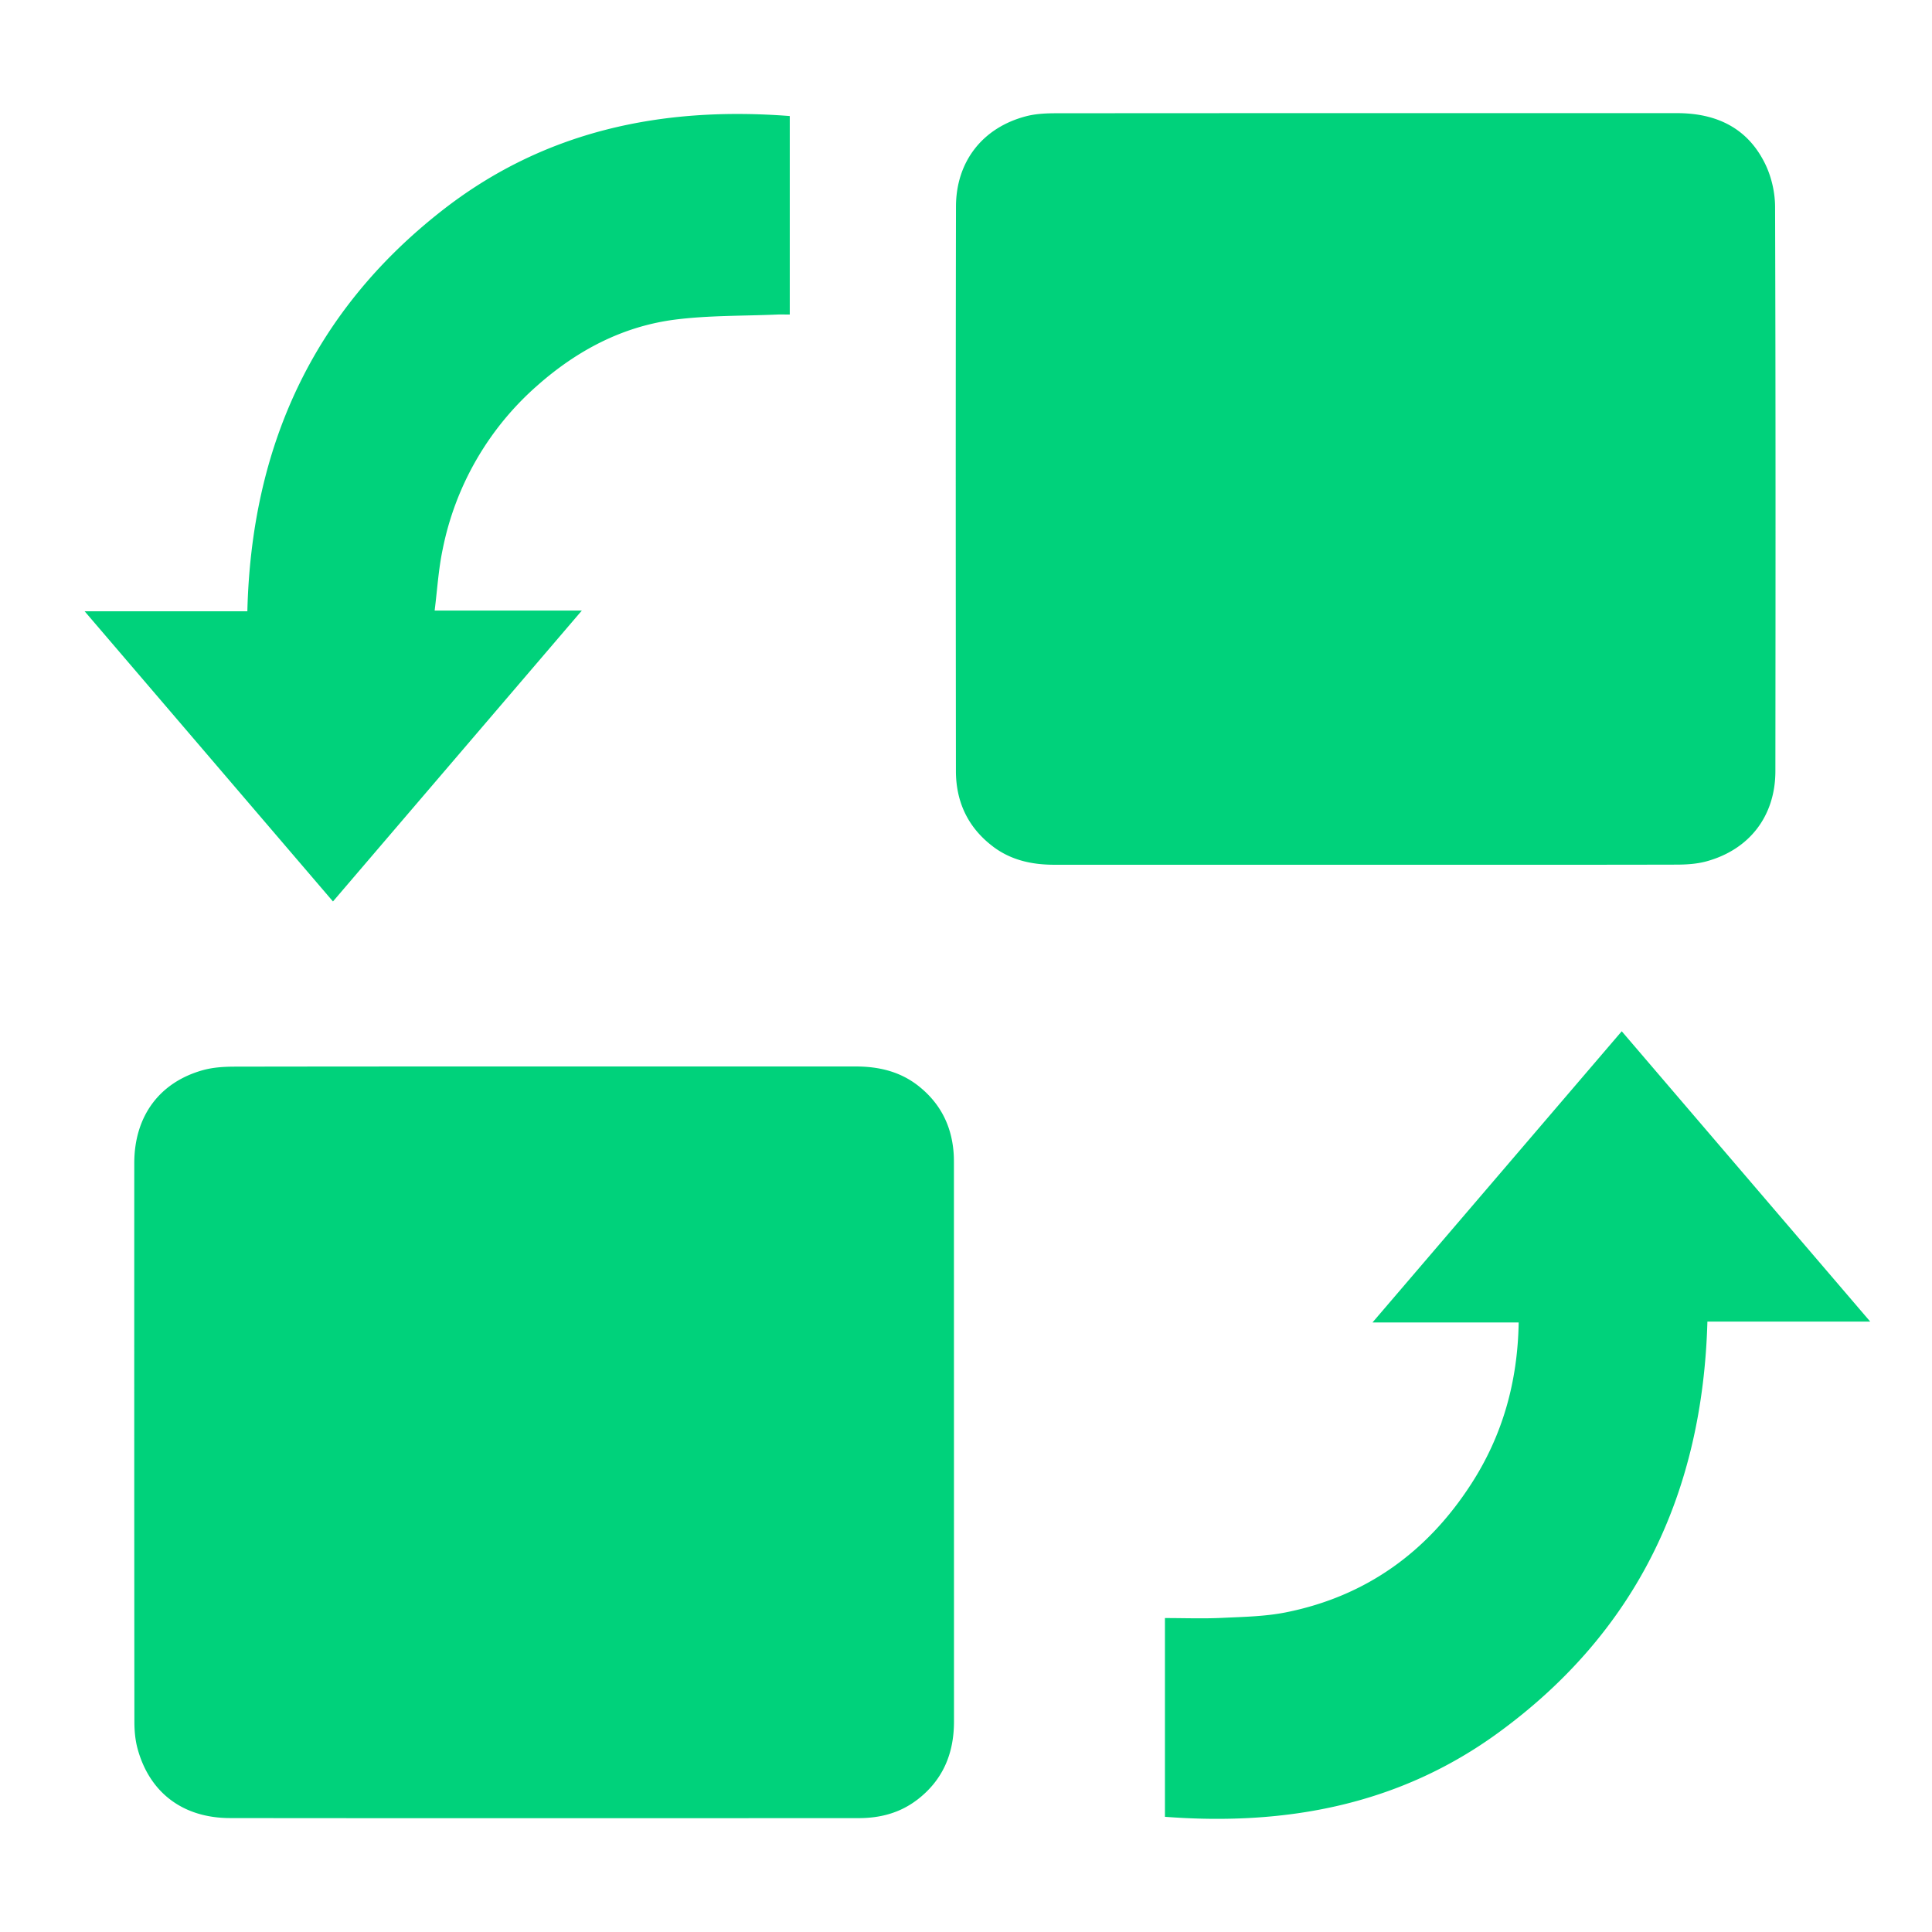 <?xml version="1.0" standalone="no"?><!DOCTYPE svg PUBLIC "-//W3C//DTD SVG 1.1//EN" "http://www.w3.org/Graphics/SVG/1.1/DTD/svg11.dtd"><svg t="1727338616489" class="icon" viewBox="0 0 1024 1024" version="1.1" xmlns="http://www.w3.org/2000/svg" p-id="22917" xmlns:xlink="http://www.w3.org/1999/xlink" width="128" height="128"><path d="M44.864 324h86.24c2.112-86.912 34.592-158.72 103.168-212.384 54.016-42.304 116.512-55.36 184.32-50.112V166.72c-2.368 0-4.576-0.096-6.784 0-18.048 0.768-36.256 0.416-54.08 2.688-27.808 3.584-51.872 16.352-72.8 34.816a155.904 155.904 0 0 0-50.304 86.944c-2.208 10.464-2.848 21.248-4.256 32.448h78.016l-131.904 154.176-131.584-153.76z m440.992 630.112c-9.12 6.912-19.616 9.536-30.816 9.536-111.04 0.032-222.08 0.096-333.12-0.032-24.928-0.032-42.592-13.44-48.96-36.608-1.28-4.608-1.728-9.6-1.728-14.432-0.096-98.688-0.096-197.376-0.064-296.064 0-24.928 13.376-43.04 36.736-49.408 5.12-1.376 10.656-1.728 16-1.76 54.816-0.096 109.664-0.096 164.48-0.096h164.992c12.32 0 23.776 2.624 33.632 10.496 11.232 8.96 17.248 20.64 18.4 34.912 0.16 1.888 0.192 3.808 0.192 5.728l0.032 296.064c0 17.088-5.952 31.2-19.744 41.664z m40.608-505.312c-13.344-10.016-19.776-23.68-19.808-40.064-0.096-99.744-0.16-199.456 0.032-299.2 0.032-24.032 14.208-41.952 37.216-47.936 4.8-1.248 9.984-1.536 14.976-1.568 110.016-0.096 220-0.064 329.984-0.064 21.088 0 37.76 8 47.008 27.52 3.136 6.688 4.928 14.688 4.96 22.08 0.32 99.712 0.256 199.456 0.16 299.2-0.032 23.776-13.792 41.6-36.704 47.808-5.12 1.376-10.656 1.696-16 1.696-54.816 0.128-109.632 0.064-164.48 0.064h-164.992c-11.776 0-22.816-2.368-32.416-9.568z m378.496 251.712c-2.528 90.4-37.216 164.032-110.464 217.6-52.608 38.496-112.672 49.728-177.056 44.832V857.6c10.24 0 20.32 0.384 30.336-0.096 11.424-0.544 23.072-0.736 34.208-3.008 42.24-8.576 74.624-32.032 97.824-68.032 16.64-25.728 24.608-54.24 25.12-85.536h-77.472l132.096-154.336 131.712 153.888h-86.336z" p-id="22918" fill="#00d27b"></path></svg>

